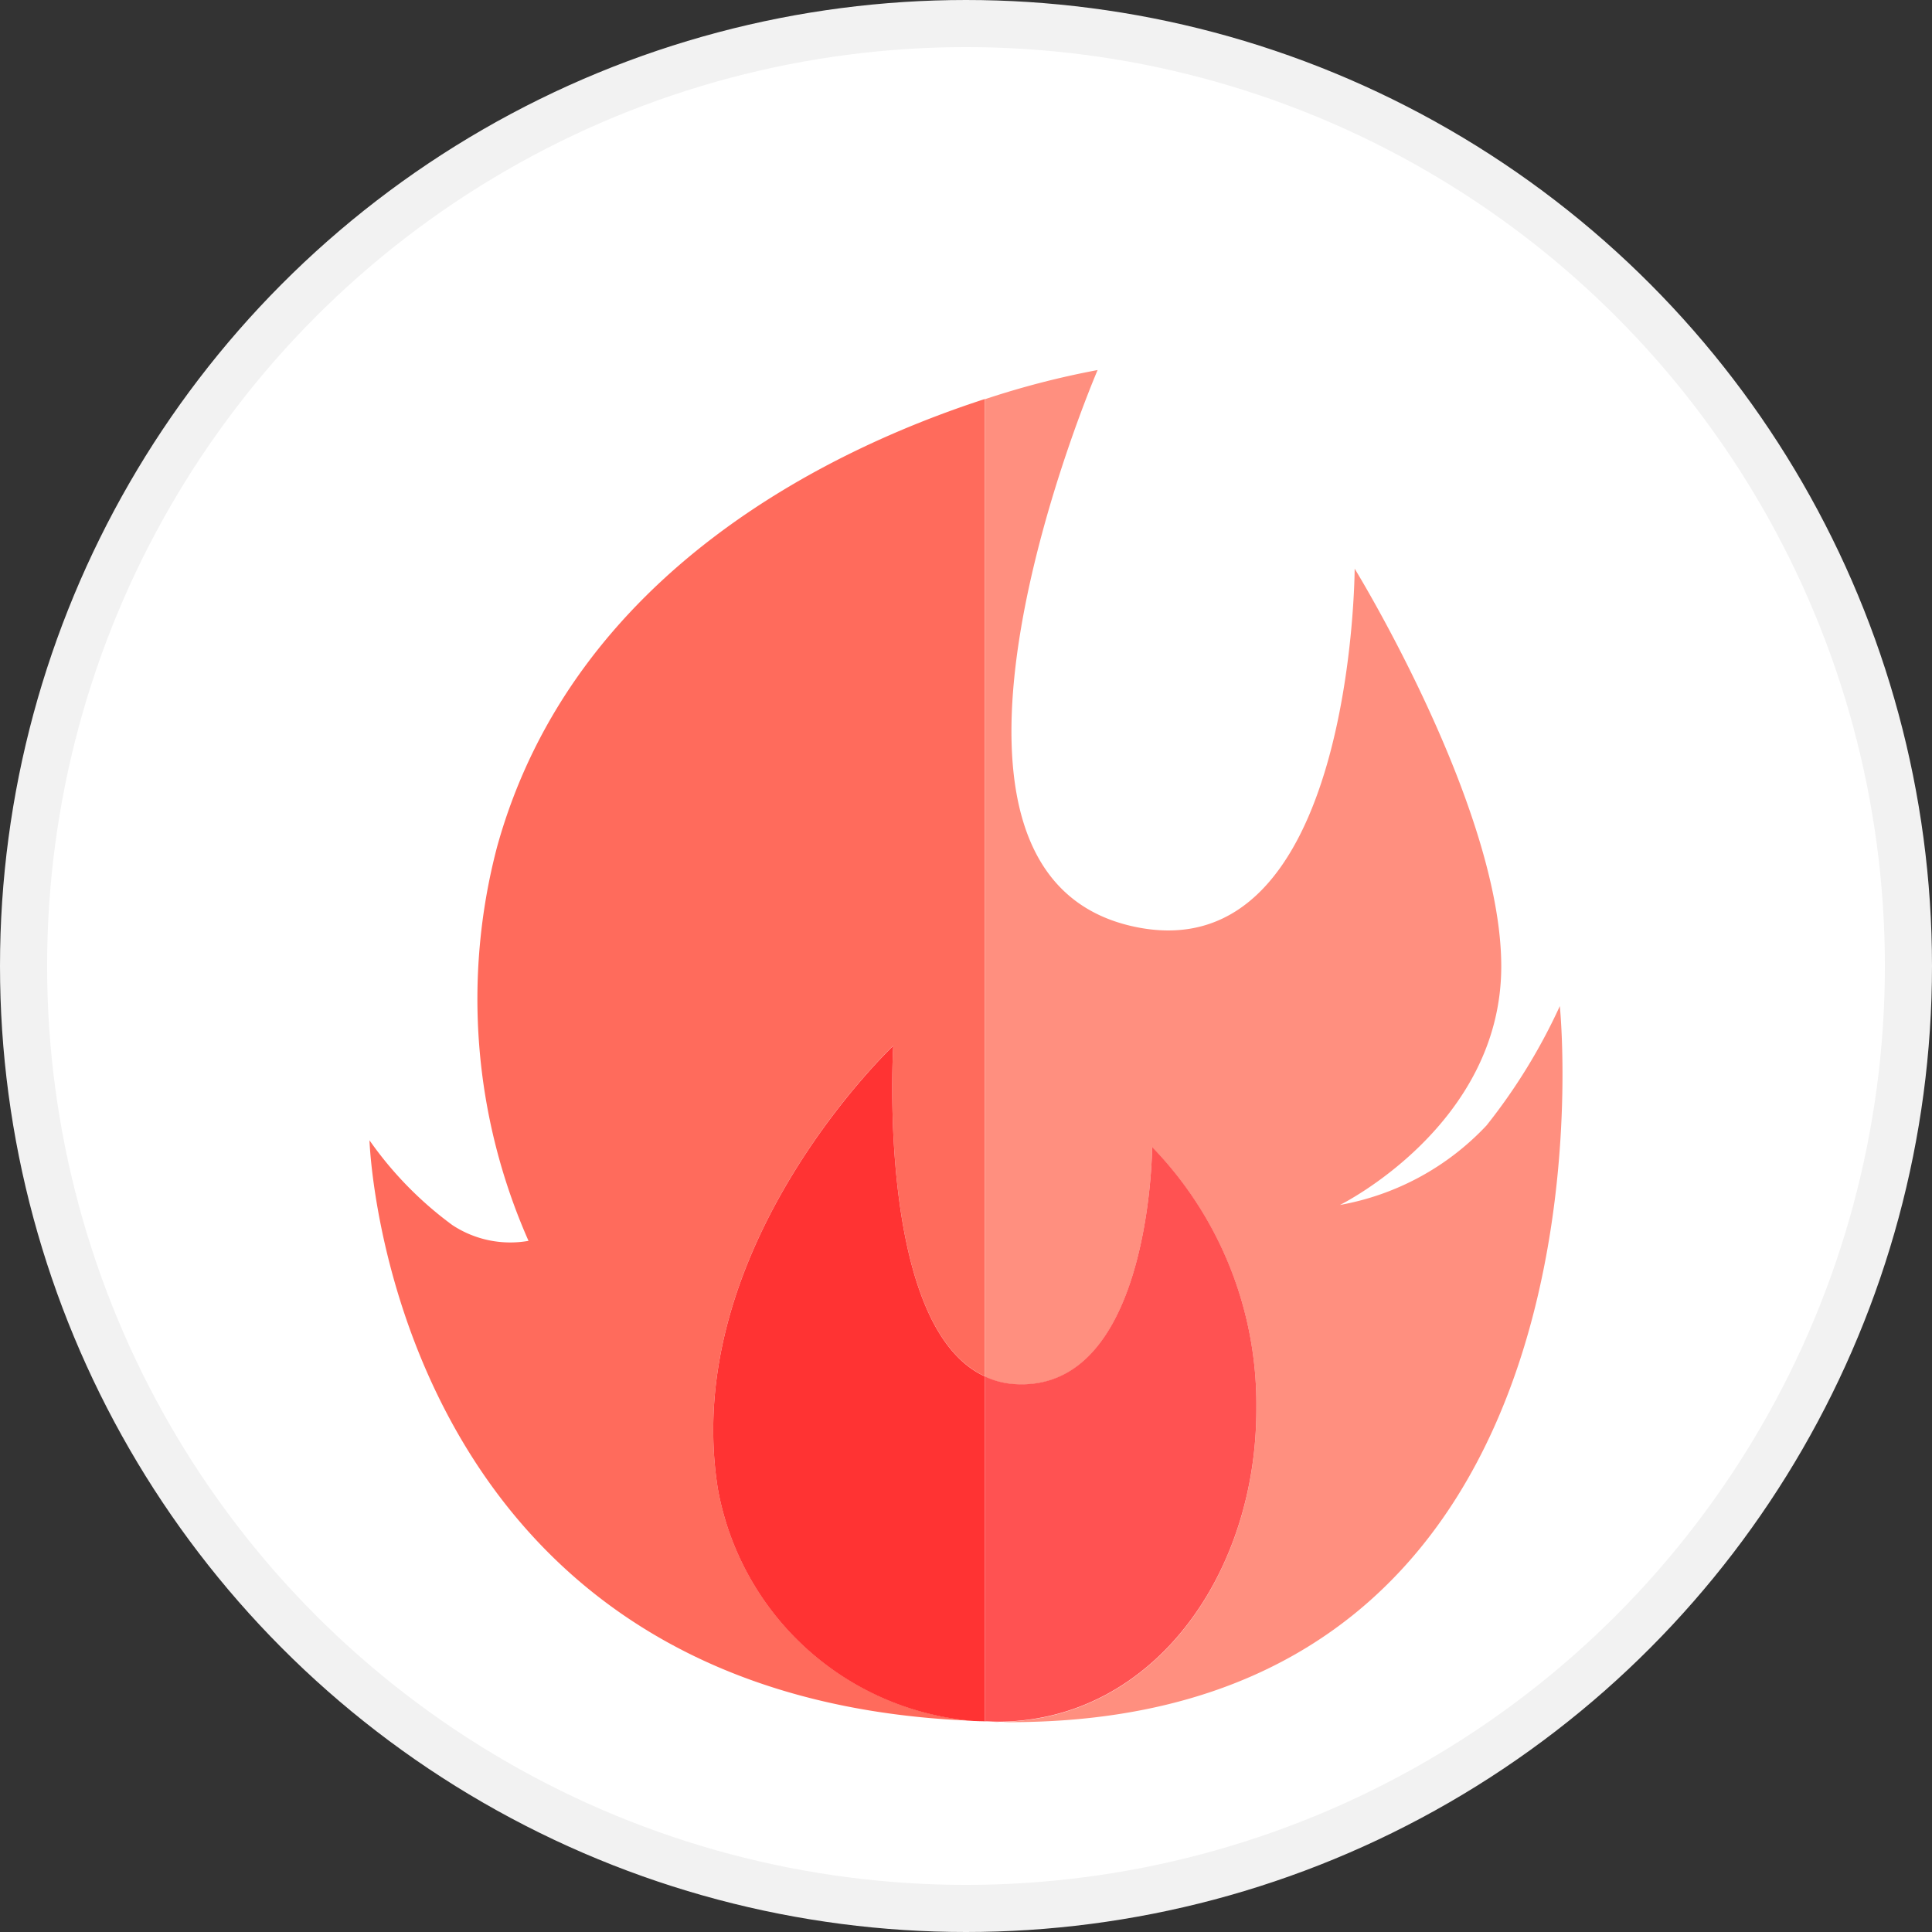 <svg xmlns="http://www.w3.org/2000/svg" width="41" height="41" viewBox="0 0 41 41"><rect x="0" y="0" width="41" height="41" fill="#333333" stroke="none"/><defs><style>.a{fill:#fff;stroke:#f2f2f2;stroke-miterlimit:10;}.b{fill:#ff6b5c;}.c{fill:#ff8f7f;}.d{fill:#ff5252;}.e{fill:#f33;}</style></defs><g transform="translate(0.5 0.5)"><circle class="a" cx="20" cy="20" r="20"/><g transform="translate(-389.148 -690)"><path class="b" d="M403.882,721.092c-.814-5.123,3.722-9.4,3.722-9.4s-.368,5.957,1.943,7.014V697.968c-3.22,1.045-8.731,3.649-10.351,9.507a12.688,12.688,0,0,0,.668,8.358,2.233,2.233,0,0,1-1.615-.334,7.729,7.729,0,0,1-1.76-1.8s.368,11.839,12.816,12.319A6.013,6.013,0,0,1,403.882,721.092Z"/><path class="c" d="M421.75,710.851a12.275,12.275,0,0,1-1.555,2.532,5.619,5.619,0,0,1-3.111,1.688s3.423-1.688,3.423-5.064-3.111-8.439-3.111-8.439-.023,8.578-4.666,7.6c-5.387-1.14-.789-11.815-.789-11.815a18.1,18.1,0,0,0-2.394.62v20.741a1.719,1.719,0,0,0,.575.159c2.95.26,2.976-5.027,2.976-5.027a7.846,7.846,0,0,1,2.212,5.53c.014,3.515-2.172,6.608-5.408,6.665.062,0,.12.006.182.006C423.306,726.042,421.75,710.851,421.75,710.851Z"/><path class="d" d="M409.547,726.03c.088,0,.177.012.265.012.031,0,.06-.005.09-.006-.121,0-.236-.007-.355-.01Z"/><path class="d" d="M409.3,726.019c.081.007.161.007.242.011v0Z"/><path class="e" d="M409.547,718.709c-2.311-1.057-1.943-7.014-1.943-7.014s-4.536,4.274-3.722,9.4a6.013,6.013,0,0,0,5.423,4.927l.242.007Z"/><path class="d" d="M415.31,719.371a7.846,7.846,0,0,0-2.212-5.53s-.026,5.287-2.976,5.027a1.719,1.719,0,0,1-.575-.159v7.317c.119,0,.234.009.355.01C413.138,725.979,415.324,722.886,415.31,719.371Z"/></g></g></svg>